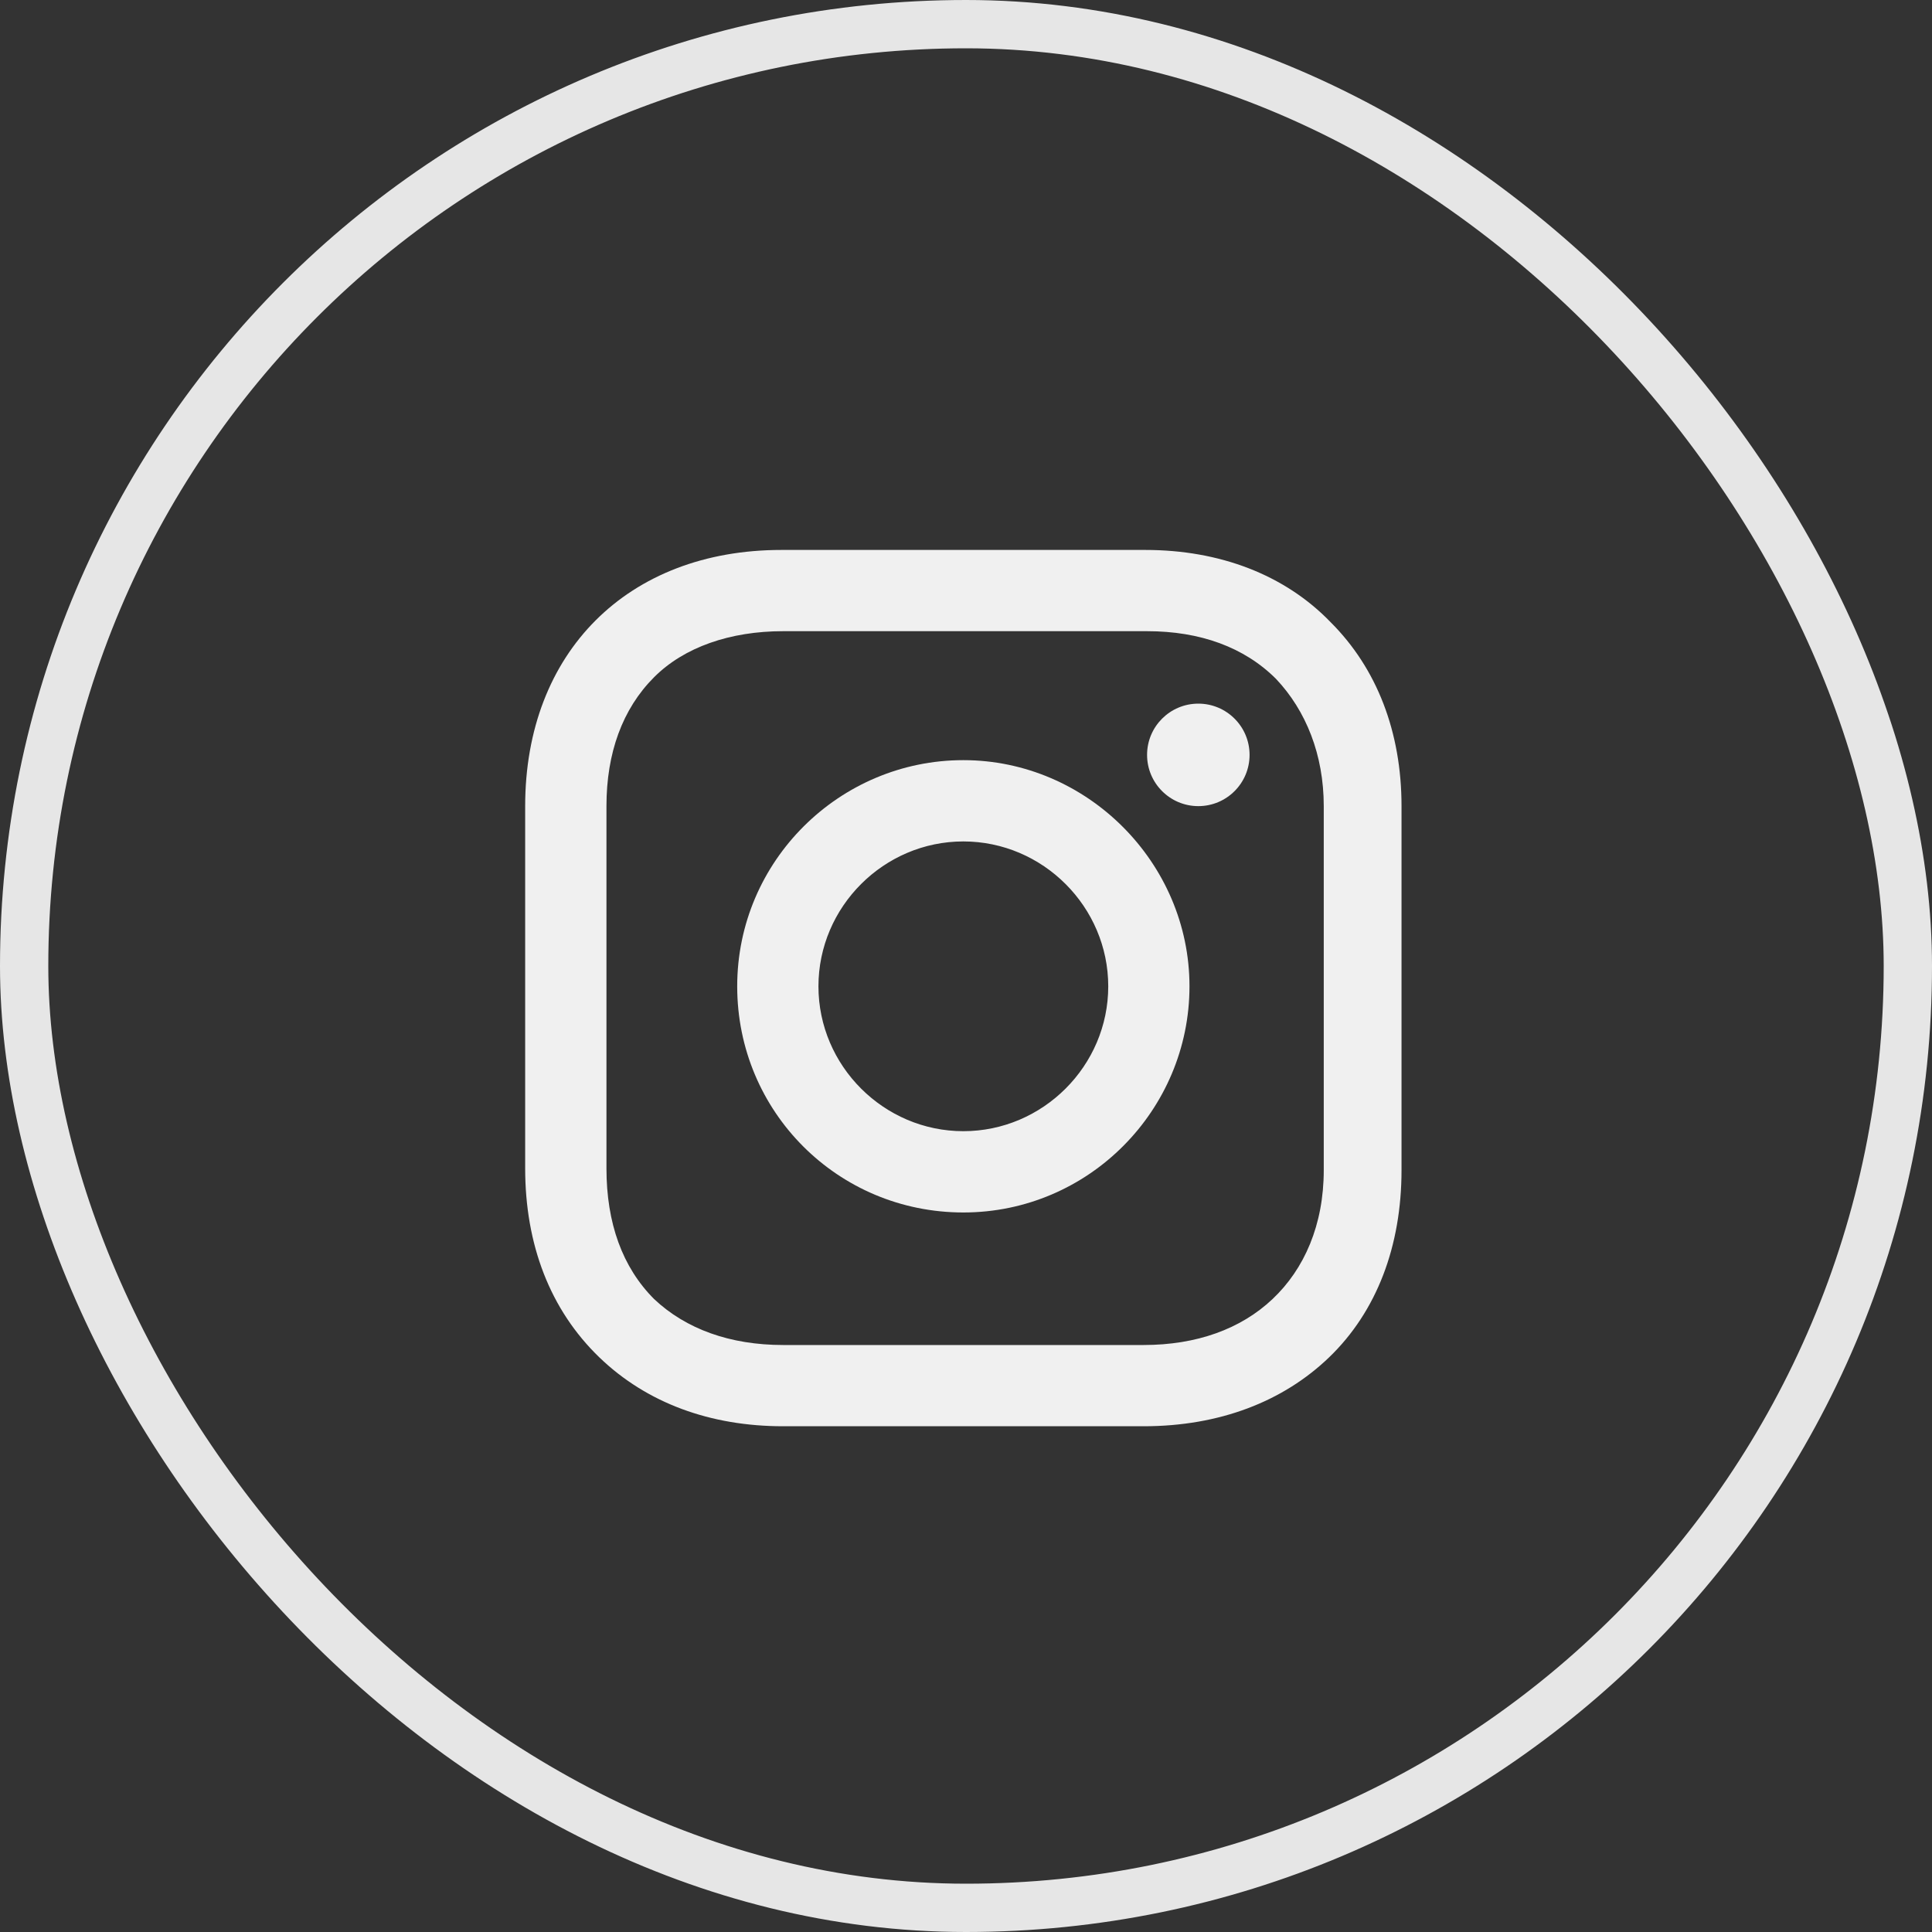 <svg width="40" height="40" viewBox="0 0 40 40" fill="none" xmlns="http://www.w3.org/2000/svg">
<rect x="0" y="0" width="40" height="40" fill="#333333" stroke="none"/>
<rect x="0.5" y="0.5" width="39" height="39" rx="19.5" stroke="#E6E6E6"/>
<path d="M19.945 15.738C17.384 15.738 15.263 17.823 15.263 20.421C15.263 23.018 17.348 25.103 19.945 25.103C22.542 25.103 24.627 22.981 24.627 20.421C24.627 17.86 22.506 15.738 19.945 15.738ZM19.945 23.42C18.299 23.42 16.945 22.067 16.945 20.421C16.945 18.774 18.299 17.421 19.945 17.421C21.591 17.421 22.945 18.774 22.945 20.421C22.945 22.067 21.591 23.42 19.945 23.42Z" fill="#F0F0F0"/>
<path d="M24.81 16.69C25.396 16.69 25.871 16.215 25.871 15.629C25.871 15.043 25.396 14.568 24.81 14.568C24.224 14.568 23.749 15.043 23.749 15.629C23.749 16.215 24.224 16.69 24.81 16.69Z" fill="#F0F0F0"/>
<path d="M27.553 12.886C26.602 11.898 25.249 11.386 23.713 11.386H16.177C12.995 11.386 10.873 13.507 10.873 16.69V24.189C10.873 25.762 11.385 27.115 12.409 28.103C13.397 29.054 14.714 29.529 16.214 29.529H23.676C25.249 29.529 26.566 29.017 27.517 28.103C28.505 27.152 29.017 25.798 29.017 24.225V16.69C29.017 15.153 28.505 13.837 27.553 12.886ZM27.407 24.225C27.407 25.359 27.005 26.274 26.346 26.896C25.688 27.517 24.773 27.847 23.676 27.847H16.214C15.116 27.847 14.202 27.517 13.543 26.896C12.885 26.237 12.556 25.323 12.556 24.189V16.69C12.556 15.592 12.885 14.678 13.543 14.02C14.165 13.398 15.116 13.068 16.214 13.068H23.749C24.846 13.068 25.761 13.398 26.419 14.056C27.041 14.714 27.407 15.629 27.407 16.69V24.225Z" fill="#F0F0F0"/>
</svg>
